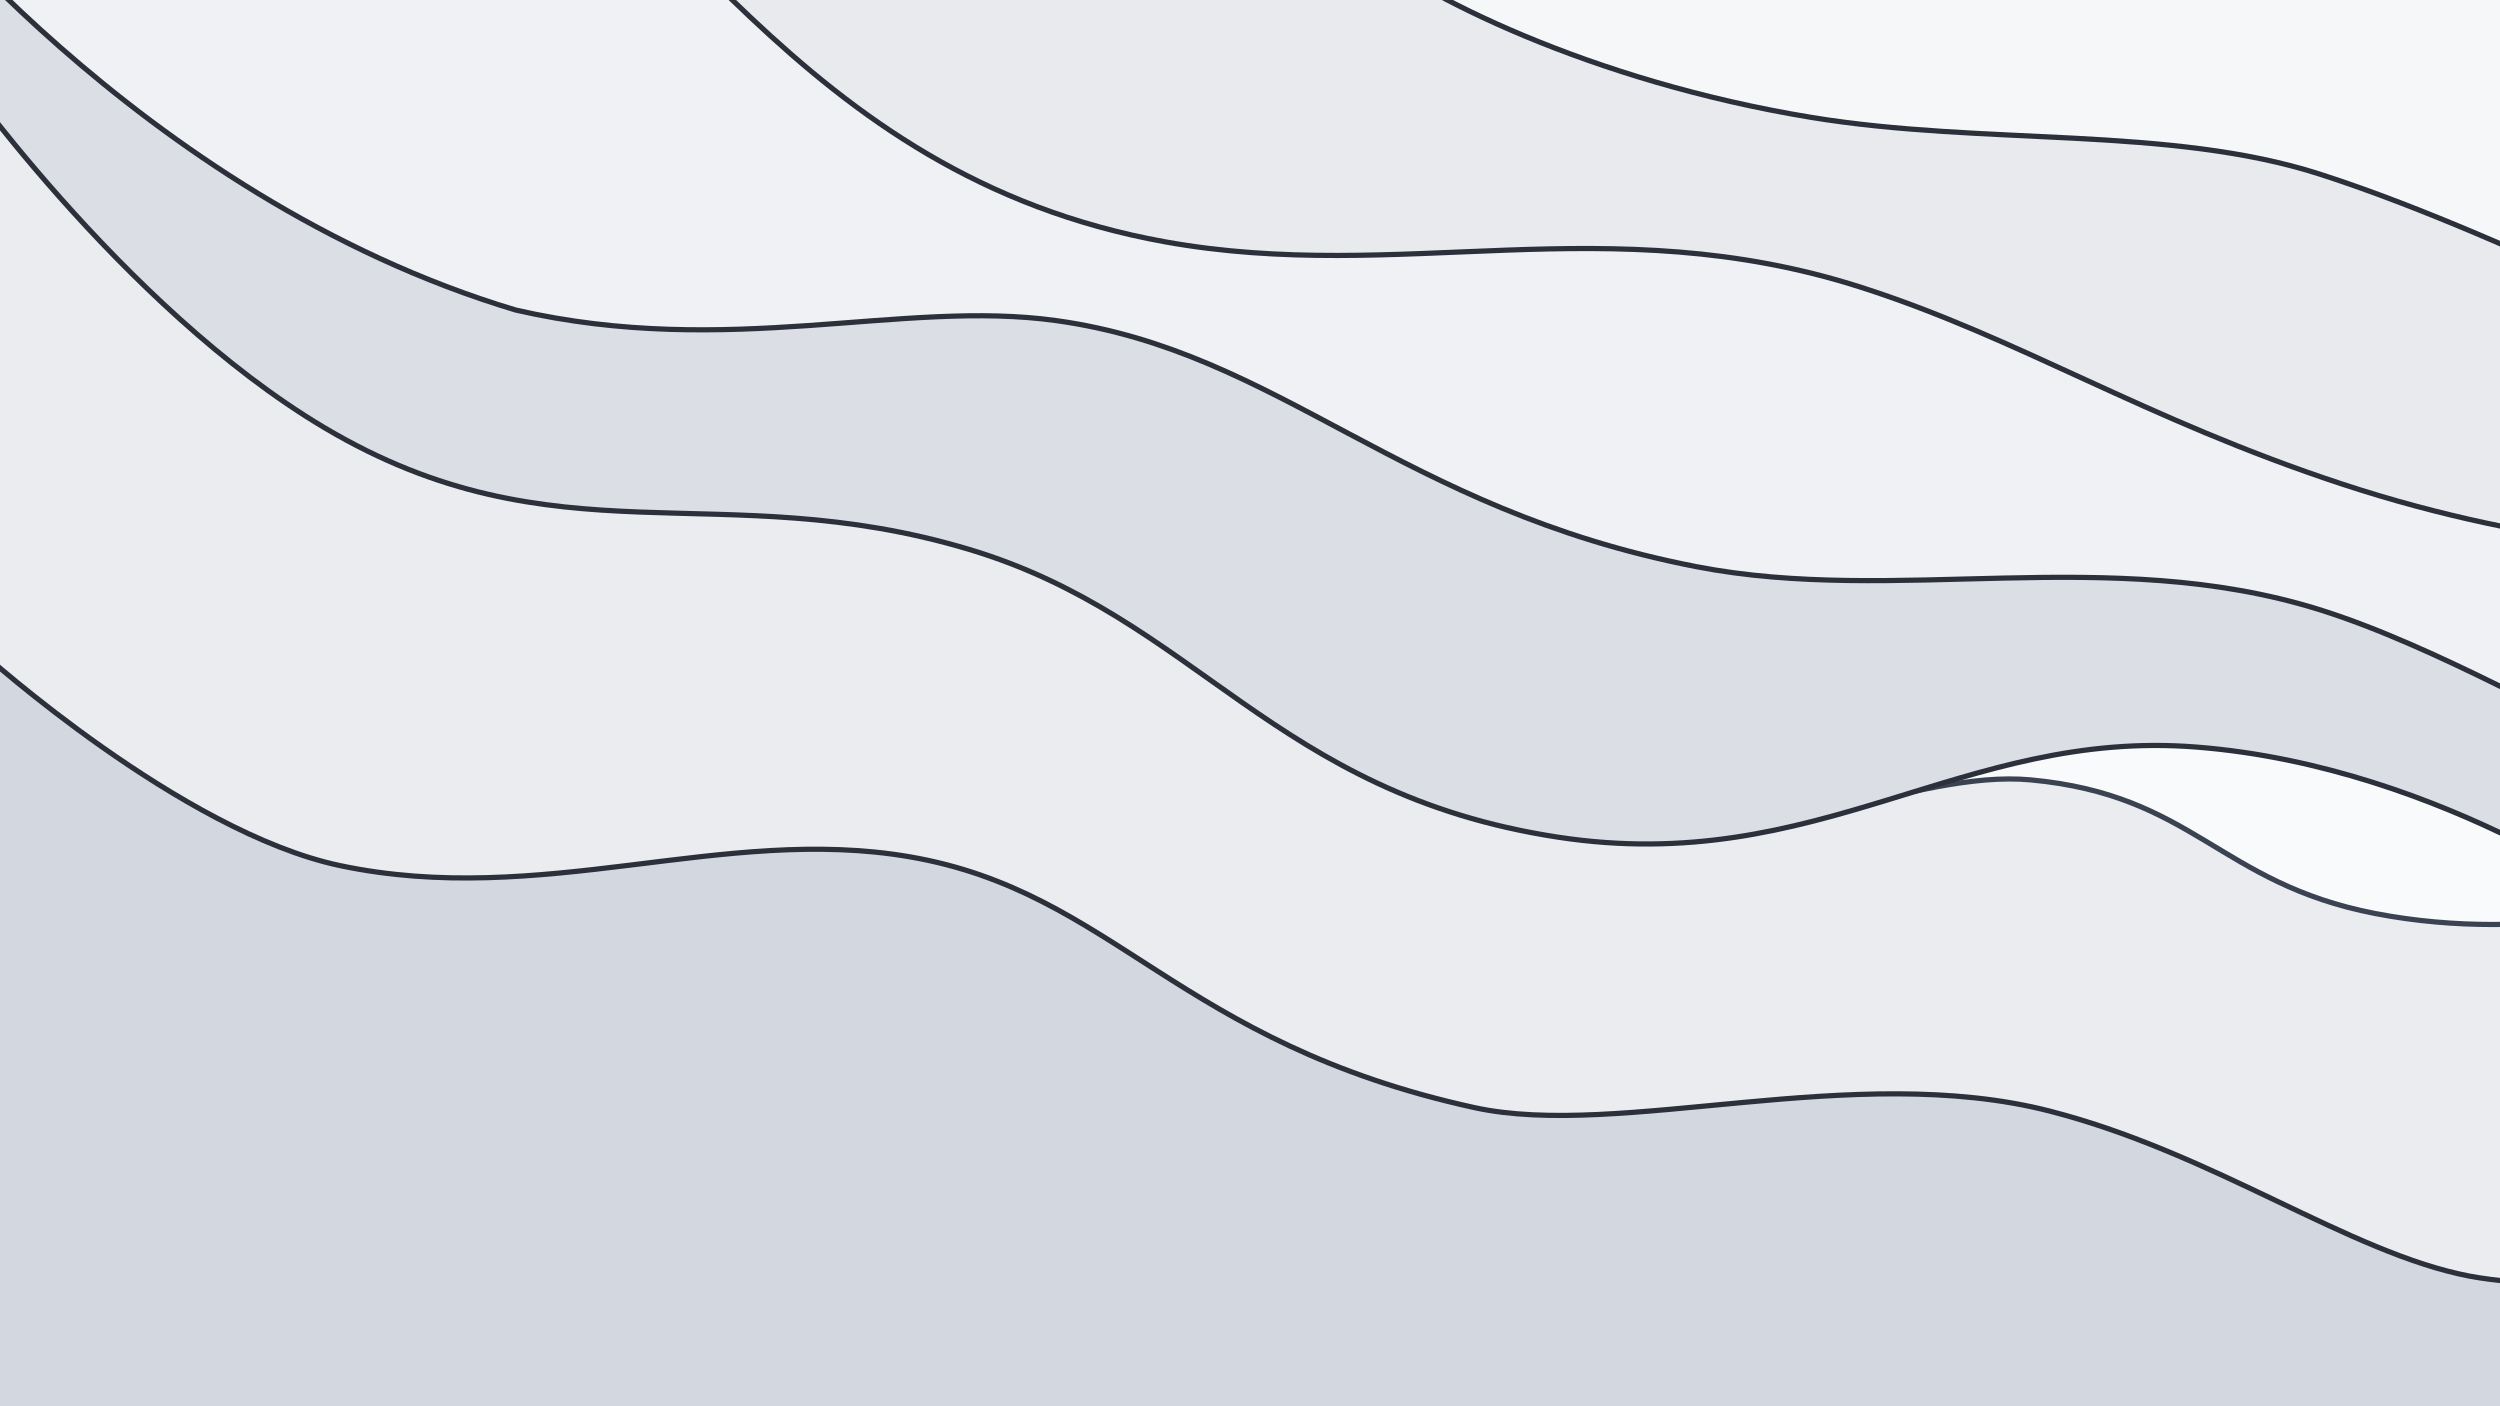 <svg xmlns="http://www.w3.org/2000/svg" xmlns:svg="http://www.w3.org/2000/svg" xmlns:xlink="http://www.w3.org/1999/xlink" id="svg100" width="1920" height="1080" version="1.1" viewBox="0 0 508 285.75"><defs id="defs70"><clipPath id="clipPath840" clipPathUnits="userSpaceOnUse"><rect id="rect842" width="508" height="285.75" x="0" y="0" fill="url(#linearGradient84615)" stroke-linecap="round" stroke-linejoin="round" stroke-width=".257" style="fill:#d9d9d9;fill-opacity:1;paint-order:stroke fill markers"/></clipPath><clipPath id="clipPath840-3" clipPathUnits="userSpaceOnUse"><rect id="rect842-6" width="508" height="285.75" x="0" y="0" fill="url(#linearGradient84615)" stroke-linecap="round" stroke-linejoin="round" stroke-width=".257" style="fill:#d9d9d9;fill-opacity:1;paint-order:stroke fill markers"/></clipPath><clipPath id="clipPath840-36" clipPathUnits="userSpaceOnUse"><rect id="rect842-7" width="508" height="285.75" x="0" y="0" fill="url(#linearGradient84615)" stroke-linecap="round" stroke-linejoin="round" stroke-width=".257" style="fill:#d9d9d9;fill-opacity:1;paint-order:stroke fill markers"/></clipPath><clipPath id="clipPath916" clipPathUnits="userSpaceOnUse"><rect id="rect914" width="508" height="285.75" x="0" y="0" fill="url(#linearGradient84615)" stroke-linecap="round" stroke-linejoin="round" stroke-width=".257" style="fill:#d9d9d9;fill-opacity:1;paint-order:stroke fill markers"/></clipPath></defs><g id="wave-light-nord"><rect id="rect72" width="508" height="285.75" x="0" y="0" fill="url(#linearGradient84615)" stroke-linecap="round" stroke-linejoin="round" stroke-width=".257" style="fill:#d3d7df;fill-opacity:1;paint-order:stroke fill markers"/><g id="g838" clip-path="url(#clipPath840)"><path id="path76" fill="url(#linearGradient14878)" d="m 532.52,261.515 c 0,0 -20.448,-0.234 -30.711,-2.206 -24.472,-4.701 -51.68,-24.876 -85.249,-33.521 -39.723,-10.23 -87.454,5.735 -116.95,-0.721 -60.36,-13.212 -73.187,-43.796 -114.76,-50.966 -37.922,-6.541 -74.878,10.457 -115.82,1.775 -32.171,-6.822 -72.331,-42.981 -72.331,-42.981 l -9.691,-263.96 541.38,-4.652 z" style="fill:#eaecf0;stroke:#2b303b;stroke-width:1.058;stroke-linecap:round;stroke-miterlimit:4;stroke-dasharray:none;stroke-opacity:1;paint-order:stroke fill markers;fill-opacity:1"/><path id="path80" fill="url(#linearGradient29554)" d="m 545.27,182.395 c 0,0 -29.204,9.728 -62.698,3.219 -31.698,-6.16 -36.835,-24.095 -69.984,-27.146 -23.362,-2.151 -56.218,15.325 -84.235,11.298 -20.958,-3.013 -59.836,-48.407 -59.836,-48.407 l 63.476,-56.308 212.55,17.675 z" style="fill:#f9fafb;stroke:#3b4252;stroke-width:1.058;stroke-linecap:round;stroke-miterlimit:4;stroke-dasharray:none;stroke-opacity:1;paint-order:stroke fill markers;fill-opacity:1"/><path id="path84" fill="url(#linearGradient44051)" d="m 538.1,186.745 c 0,0 -40.995,-30.948 -91.798,-34.942 -47.77,-3.756 -76.702,26.423 -129.78,18.301 -57.74,-8.836 -73.392,-44.639 -119.64,-58.48 -50.718,-15.18 -83.915,3.231 -131,-24.741 -41.216,-24.487 -76.23,-74.85 -76.23,-74.85 l -4.946,-175.02 551.7,15.608 z" style="fill:#dbdee5;fill-opacity:1;stroke:#2b303b;stroke-width:1.058;stroke-linecap:round;stroke-miterlimit:4;stroke-dasharray:none;stroke-opacity:1;paint-order:stroke fill markers"/><path id="path88" fill="url(#linearGradient58716)" d="m 543.3,153.555 c 0,0 -3.947,-0.94 -11.58,-2.957 -7.633,-2.017 -36.279,-19.226 -60.594,-26.778 -42.652,-13.248 -85.919,-0.806 -126.45,-8.678 -60.435,-11.738 -84.454,-43.625 -130,-49.987 C 183.281,60.77 148.108,72.933 104.826,63.009 27.813,39.98 -22.668,-26.594 -22.668,-26.594 L -15.293,-162.987 l 578.763,29.909 z" style="fill:#f0f1f4;stroke:#2b303b;stroke-width:1.058;stroke-linecap:round;stroke-miterlimit:4;stroke-dasharray:none;stroke-opacity:1;paint-order:stroke fill markers;fill-opacity:1"/><path id="path92" fill="url(#linearGradient61448)" d="m 549.33,111.885 c 0,0 -32.254,0.033 -73.39,-13.516 -40.51,-13.343 -65.505,-29.642 -97.792,-39.995 -51.284,-16.445 -93.642,-0.594 -141.48,-9.249 -74.961,-13.564 -100.84,-74.329 -146.66,-101.8 -54.993,-32.964 -102.43,-24.775 -102.43,-24.775 l -2.282,-71.214 575.79,13.853 z" style="fill:#e8eaee;fill-opacity:1;stroke:#2b303b;stroke-width:1.058;stroke-linecap:round;stroke-miterlimit:4;stroke-dasharray:none;stroke-opacity:1;paint-order:stroke fill markers"/><path id="path94" fill="url(#linearGradient78259)" d="m 558.15,66.601 c 0,0 -22.397,-5.203 -32.249,-9.318 -9.852,-4.115 -32.68,-14.871 -54.483,-21.887 -30.63,-9.857 -68.317,-5.8 -103.27,-11.527 -45.175,-7.402 -79.837,-25.061 -91.939,-35.185 -22.152,-18.533 -31.647,-42.896 -31.647,-42.896 l -10.083,-48.643 340.06,-1.615 z" style="fill:#f6f7f9;stroke:#2b303b;stroke-width:1.058;stroke-linecap:round;stroke-miterlimit:4;stroke-dasharray:none;stroke-opacity:1;paint-order:stroke fill markers;fill-opacity:1"/></g></g><g id="wave-dark-nord" transform="translate(0,484.467)"><rect id="rect854" width="508" height="285.75" x="0" y="0" style="fill:#2f3541;fill-opacity:1;paint-order:stroke fill markers"/><g id="g868" clip-path="url(#clipPath840)"><path id="path856" d="m 532.52,261.515 c 0,0 -20.448,-0.234 -30.711,-2.206 -24.472,-4.701 -51.68,-24.876 -85.249,-33.521 -39.723,-10.23 -87.454,5.735 -116.95,-0.721 -60.36,-13.212 -73.187,-43.796 -114.76,-50.966 -37.922,-6.541 -74.878,10.457 -115.82,1.775 -32.171,-6.822 -72.331,-42.981 -72.331,-42.981 l -9.691,-263.96 541.38,-4.652 z" style="fill:#3c4352;fill-opacity:1;stroke:#dbdee5;stroke-width:1.058;stroke-linecap:round;stroke-miterlimit:4;stroke-dasharray:none;stroke-opacity:1;paint-order:stroke fill markers"/><path id="path858" fill="url(#linearGradient29554)" d="m 545.27,182.395 c 0,0 -29.204,9.728 -62.698,3.219 -31.698,-6.16 -36.835,-24.095 -69.984,-27.146 -23.362,-2.151 -56.218,15.325 -84.235,11.298 -20.958,-3.013 -59.836,-48.407 -59.836,-48.407 l 63.476,-56.308 212.55,17.675 z" style="fill:#222730;fill-opacity:1;stroke:#e5e9f0;stroke-width:1.058;stroke-linecap:round;stroke-miterlimit:4;stroke-dasharray:none;stroke-opacity:1;paint-order:stroke fill markers"/><path id="path860" d="m 538.1,186.745 c 0,0 -40.995,-30.948 -91.798,-34.942 -47.77,-3.756 -76.702,26.423 -129.78,18.301 -57.74,-8.836 -73.392,-44.639 -119.64,-58.48 -50.718,-15.18 -83.915,3.231 -131,-24.741 -41.216,-24.487 -76.23,-74.85 -76.23,-74.85 l -4.946,-175.02 551.7,15.608 z" style="fill:#2b303b;fill-opacity:1;stroke:#dbdee5;stroke-width:1.058;stroke-linecap:round;stroke-miterlimit:4;stroke-dasharray:none;stroke-opacity:1;paint-order:stroke fill markers"/><path id="path862" d="m 543.3,153.555 c 0,0 -3.947,-0.94 -11.58,-2.957 -7.633,-2.017 -36.279,-19.226 -60.594,-26.778 -42.652,-13.248 -85.919,-0.806 -126.45,-8.678 -60.435,-11.738 -84.454,-43.625 -130,-49.987 C 183.281,60.77 148.108,72.933 104.826,63.009 27.813,39.98 -22.668,-26.594 -22.668,-26.594 L -15.293,-162.987 l 578.763,29.909 z" style="fill:#363d4a;fill-opacity:1;stroke:#dbdee5;stroke-width:1.058;stroke-linecap:round;stroke-miterlimit:4;stroke-dasharray:none;stroke-opacity:1;paint-order:stroke fill markers"/><path id="path864" d="m 549.33,111.885 c 0,0 -32.254,0.033 -73.39,-13.516 -40.51,-13.343 -65.505,-29.642 -97.792,-39.995 -51.284,-16.445 -93.642,-0.594 -141.48,-9.249 -74.961,-13.564 -100.84,-74.329 -146.66,-101.8 -54.993,-32.964 -102.43,-24.775 -102.43,-24.775 l -2.282,-71.214 575.79,13.853 z" style="fill:#2f3541;fill-opacity:1;stroke:#dbdee5;stroke-width:1.058;stroke-linecap:round;stroke-miterlimit:4;stroke-dasharray:none;stroke-opacity:1;paint-order:stroke fill markers"/><path id="path866" d="m 558.15,66.601 c 0,0 -22.397,-5.203 -32.249,-9.318 -9.852,-4.115 -32.68,-14.871 -54.483,-21.887 -30.63,-9.857 -68.317,-5.8 -103.27,-11.527 -45.175,-7.402 -79.837,-25.061 -91.939,-35.185 -22.152,-18.533 -31.647,-42.896 -31.647,-42.896 l -10.083,-48.643 340.06,-1.615 z" style="fill:#454e5f;fill-opacity:1;stroke:#dbdee5;stroke-width:1.058;stroke-linecap:round;stroke-miterlimit:4;stroke-dasharray:none;stroke-opacity:1;paint-order:stroke fill markers"/></g></g><g id="wave-light-nord-arch"><use id="use20286" width="100%" height="100%" x="0" y="0" transform="translate(613.885)" xlink:href="#wave-light-nord"/><g id="archlinux" transform="matrix(7.037,0,0,7.037,824.709,159.279)"><circle cx="6.135" cy="-2.331" r="4.813" style="fill:#2b303b;fill-opacity:1;stroke-width:1.095;paint-order:stroke markers fill" id="circle44"/><path id="path46" d="m 6.135,-5.496 c -0.254,0.622 -0.407,1.03 -0.69,1.634 0.173,0.184 0.386,0.397 0.732,0.64 -0.371,-0.153 -0.625,-0.307 -0.814,-0.466 -0.362,0.755 -0.928,1.83 -2.079,3.897 C 4.187,-0.312 4.889,-0.634 5.542,-0.757 A 1.655,1.655 0 0 1 5.499,-1.144 l 6.737e-4,-0.029 c 0.015,-0.579 0.316,-1.025 0.673,-0.994 0.357,0.03 0.634,0.525 0.62,1.103 a 1.635,1.635 0 0 1 -0.036,0.311 C 7.402,-0.626 8.096,-0.306 8.987,0.209 8.812,-0.114 8.655,-0.406 8.504,-0.684 8.269,-0.867 8.022,-1.105 7.52,-1.363 c 0.345,0.09 0.593,0.193 0.785,0.309 C 6.781,-3.892 6.658,-4.269 6.135,-5.496 Z" style="fill:#f1f2f5;fill-rule:evenodd;stroke-width:1.137;fill-opacity:1"/></g></g><g id="wave-dark-nord-arch" transform="translate(0,145.343)"><use id="use20288" width="100%" height="100%" x="0" y="0" transform="translate(613.885,-145.343)" xlink:href="#wave-dark-nord"/><g id="g9606" transform="matrix(4.741,0,0,4.741,827.746,481.999)"><circle cx="8.467" cy="0" r="7.144" style="fill:#dbdee5;fill-opacity:1;stroke-width:1.625;paint-order:stroke markers fill" id="circle9602"/><path id="path9604" d="m 8.466,-4.697 c -0.377,0.924 -0.604,1.529 -1.024,2.425 0.257,0.273 0.573,0.59 1.086,0.95 -0.551,-0.227 -0.928,-0.455 -1.209,-0.692 -0.537,1.121 -1.378,2.717 -3.086,5.785 1.342,-0.774 2.383,-1.252 3.352,-1.434 A 2.457,2.457 0 0 1 7.522,1.762 l 10e-4,-0.043 c 0.022,-0.86 0.469,-1.521 0.999,-1.476 0.53,0.045 0.941,0.779 0.92,1.638 a 2.427,2.427 0 0 1 -0.054,0.462 c 0.959,0.188 1.988,0.664 3.312,1.428 -0.261,-0.48 -0.494,-0.913 -0.717,-1.326 -0.35,-0.272 -0.716,-0.625 -1.461,-1.008 0.512,0.133 0.88,0.287 1.165,0.459 -2.262,-4.212 -2.445,-4.772 -3.221,-6.593 z" style="fill:#2b303b;fill-opacity:1;fill-rule:evenodd;stroke-width:1.688"/></g></g><g id="wave-light-nord-manjaro"><use id="use20302" width="100%" height="100%" x="0" y="0" transform="translate(1227.387)" xlink:href="#wave-light-nord"/><g id="manjaro" transform="matrix(4.741,0,0,4.741,1441.249,142.873)"><g id="g162" transform="matrix(1.038,0,0,1.038,-0.326,-8.792)" style="stroke-width:1.565"><path id="path160" d="M 27,-5 C 41.36,-5 53,6.64 53,21 53,35.36 41.36,47 27,47 12.64,47 1,35.36 1,21 1,6.64 12.64,-5 27,-5 Z" transform="matrix(0.265,0,0,0.265,1.323,2.91)" style="fill:#2b303b;fill-opacity:1;stroke-width:1.565"/></g><path id="path164" d="m 4.762,-4.234 v 2.513 H 4.764 L 4.762,-0.794 v 0.529 l 0.001,4.498 2.115,-2.5e-4 v -4.498 l -7e-5,-0.529 v -1.058 h 2.646 v -2.381 l -4.762,0.007 m 5.292,-0.007 v 8.466 h 2.117 v -8.466 m -4.762,2.91 v 5.556 h 2.117 v -5.556" style="fill:#f1f2f5;fill-rule:evenodd;stroke-width:1.266;fill-opacity:1"/></g></g><g id="wave-dark-nord-manjaro" transform="translate(0,145.343)"><use id="use20312" width="100%" height="100%" x="0" y="0" transform="translate(1227.387,-145.343)" xlink:href="#wave-dark-nord"/><g id="g24140" transform="matrix(4.741,0,0,4.741,1441.249,481.997)"><g id="g24136" transform="matrix(1.038,0,0,1.038,-0.326,-8.792)" style="stroke-width:1.565"><path id="path24134" d="M 27,-5 C 41.36,-5 53,6.64 53,21 53,35.36 41.36,47 27,47 12.64,47 1,35.36 1,21 1,6.64 12.64,-5 27,-5 Z" transform="matrix(0.265,0,0,0.265,1.323,2.91)" style="fill:#dbdee5;fill-opacity:1;stroke-width:1.565"/></g><path id="path24138" d="m 4.762,-4.234 v 2.513 H 4.764 L 4.762,-0.794 v 0.529 l 0.001,4.498 2.115,-2.5e-4 v -4.498 l -7e-5,-0.529 v -1.058 h 2.646 v -2.381 l -4.762,0.007 m 5.292,-0.007 v 8.466 h 2.117 v -8.466 m -4.762,2.91 v 5.556 h 2.117 v -5.556" style="fill:#2b303b;fill-opacity:1;fill-rule:evenodd;stroke-width:1.266"/></g></g><g id="wave-light-nord-ubuntu"><use id="use30895" width="100%" height="100%" x="0" y="0" transform="translate(1842.543)" xlink:href="#wave-light-nord"/><g id="ubuntu" transform="matrix(9.143,0,0,9.143,2050.581,111.423)"><g id="g225" transform="matrix(0.538,0,0,0.538,0.423,-1.119)" style="stroke-width:1.565"><path id="path223" d="m 8.467,1.588 a 6.879,6.879 0 1 1 0,13.757 6.879,6.879 0 0 1 0,-13.757 z" style="fill:#2b303b;fill-opacity:1;stroke-width:1.565"/></g><path id="path227" d="m 5.027,1.245 a 2.195,2.195 0 1 0 0,4.39 2.195,2.195 0 0 0 0,-4.39 z M 5.81,1.857 A 0.292,0.292 0 0 1 6.027,2.294 0.293,0.293 0 1 1 5.81,1.857 Z M 5.027,2.167 c 0.118,0 0.232,0.016 0.341,0.046 a 0.411,0.411 0 0 0 0.551,0.319 c 0.217,0.213 0.358,0.503 0.379,0.826 l -0.417,0.006 A 0.856,0.856 0 0 0 4.666,2.664 L 4.463,2.298 a 1.269,1.269 0 0 1 0.565,-0.132 z m -0.706,0.214 0.215,0.359 a 0.855,0.855 0 0 0 0,1.401 l -0.215,0.359 a 1.274,1.274 0 0 1 -0.526,-0.74 0.41,0.41 0 0 0 0,-0.638 1.276,1.276 0 0 1 0.526,-0.74 z M 3.534,3.147 a 0.293,0.293 0 1 1 0,0.586 0.293,0.293 0 0 1 0,-0.586 z m 2.345,0.369 0.417,0.007 A 1.269,1.269 0 0 1 5.919,4.348 0.41,0.41 0 0 0 5.367,4.666 1.272,1.272 0 0 1 4.463,4.581 l 0.204,-0.365 a 0.856,0.856 0 0 0 1.213,-0.701 z M 5.737,4.441 A 0.294,0.294 0 1 1 5.809,5.024 0.294,0.294 0 0 1 5.737,4.441 Z" style="fill:#f1f2f5;stroke-width:.875;fill-opacity:1"/></g></g><g id="wave-dark-nord-ubuntu" transform="translate(0,145.343)"><use id="use30897" width="100%" height="100%" x="0" y="0" transform="translate(1842.543,-145.343)" xlink:href="#wave-dark-nord"/><g id="g42979" transform="matrix(9.143,0,0,9.143,2050.581,450.547)"><g id="g42975" transform="matrix(0.538,0,0,0.538,0.423,-1.119)" style="stroke-width:1.565"><path id="path42973" d="m 8.467,1.588 a 6.879,6.879 0 1 1 0,13.757 6.879,6.879 0 0 1 0,-13.757 z" style="fill:#dbdee5;fill-opacity:1;stroke-width:1.565"/></g><path id="path42977" d="m 5.027,1.245 a 2.195,2.195 0 1 0 0,4.39 2.195,2.195 0 0 0 0,-4.39 z M 5.81,1.857 A 0.292,0.292 0 0 1 6.027,2.294 0.293,0.293 0 1 1 5.81,1.857 Z M 5.027,2.167 c 0.118,0 0.232,0.016 0.341,0.046 a 0.411,0.411 0 0 0 0.551,0.319 c 0.217,0.213 0.358,0.503 0.379,0.826 l -0.417,0.006 A 0.856,0.856 0 0 0 4.666,2.664 L 4.463,2.298 a 1.269,1.269 0 0 1 0.565,-0.132 z m -0.706,0.214 0.215,0.359 a 0.855,0.855 0 0 0 0,1.401 l -0.215,0.359 a 1.274,1.274 0 0 1 -0.526,-0.74 0.41,0.41 0 0 0 0,-0.638 1.276,1.276 0 0 1 0.526,-0.74 z M 3.534,3.147 a 0.293,0.293 0 1 1 0,0.586 0.293,0.293 0 0 1 0,-0.586 z m 2.345,0.369 0.417,0.007 A 1.269,1.269 0 0 1 5.919,4.348 0.41,0.41 0 0 0 5.367,4.666 1.272,1.272 0 0 1 4.463,4.581 l 0.204,-0.365 a 0.856,0.856 0 0 0 1.213,-0.701 z M 5.737,4.441 A 0.294,0.294 0 1 1 5.809,5.024 0.294,0.294 0 0 1 5.737,4.441 Z" style="fill:#2b303b;fill-opacity:1;stroke-width:.875"/></g></g><g id="wave-light-nord-fedora"><use id="use56060" width="100%" height="100%" x="0" y="0" transform="translate(2466.952)" xlink:href="#wave-light-nord"/><g id="kernel" transform="matrix(8,0,0,8,2786.721,-176.917)"><path id="path28-3" style="fill:#2b303b;fill-opacity:1;fill-rule:nonzero;stroke:none;stroke-width:.217" d="m -8.221,35.741 c -2.337,0 -4.232,1.894 -4.233,4.23 v 3.276 c 0.001,0.53 0.431,0.96 0.962,0.96 0.001,0 0.003,-1.63e-4 0.005,-1.63e-4 v 1.63e-4 h 3.268 c 2.337,-0.001 4.232,-1.896 4.232,-4.233 0,-2.338 -1.895,-4.233 -4.233,-4.233 z"/><path id="path1177" style="fill:#f1f2f5;fill-opacity:1;fill-rule:nonzero;stroke:none;stroke-width:.217" d="m -7.363,37.48 v 5.5e-5 c 0.711,0 1.382,0.544 1.382,1.294 0,0.07 -7.37e-4,0.139 -0.012,0.218 -0.02,0.199 -0.202,0.342 -0.401,0.314 -0.199,-0.028 -0.334,-0.217 -0.297,-0.414 0.003,-0.022 0.004,-0.058 0.004,-0.118 0,-0.425 -0.348,-0.589 -0.677,-0.589 -0.329,0 -0.626,0.276 -0.627,0.589 v 1.082 l 0.611,-0.004 c 0.477,-0.01 0.482,0.708 0.005,0.705 l -0.616,0.003 -0.004,1.01 c -0.074,0.792 -0.749,1.426 -1.561,1.426 -0.86,0 -1.57,-0.703 -1.57,-1.564 0.026,-0.886 0.735,-1.582 1.625,-1.574 l 0.496,-0.003 v 0.704 l -0.5,0.004 c -0.49,0.014 -0.908,0.346 -0.916,0.869 0,0.477 0.386,0.859 0.865,0.859 0.478,0 0.86,-0.348 0.86,-0.858 v -2.662 c 2.29e-4,-0.049 0.003,-0.089 0.008,-0.143 0.08,-0.651 0.664,-1.148 1.324,-1.148 z"/></g></g><g id="wave-dark-nord-fedora" transform="translate(0,145.343)"><use id="use56062" width="100%" height="100%" x="0" y="0" transform="translate(2466.952,-145.343)" xlink:href="#wave-dark-nord"/><g id="g66338" transform="matrix(8,0,0,8,2786.721,162.208)"><path id="path66334" style="fill:#dbdee5;fill-opacity:1;fill-rule:nonzero;stroke:none;stroke-width:.217" d="m -8.221,35.741 c -2.337,0 -4.232,1.894 -4.233,4.23 v 3.276 c 0.001,0.53 0.431,0.96 0.962,0.96 0.001,0 0.003,-1.63e-4 0.005,-1.63e-4 v 1.63e-4 h 3.268 c 2.337,-0.001 4.232,-1.896 4.232,-4.233 0,-2.338 -1.895,-4.233 -4.233,-4.233 z"/><path id="path66336" style="fill:#2b303b;fill-opacity:1;fill-rule:nonzero;stroke:none;stroke-width:.217" d="m -7.363,37.48 v 5.5e-5 c 0.711,0 1.382,0.544 1.382,1.294 0,0.07 -7.37e-4,0.139 -0.012,0.218 -0.02,0.199 -0.202,0.342 -0.401,0.314 -0.199,-0.028 -0.334,-0.217 -0.297,-0.414 0.003,-0.022 0.004,-0.058 0.004,-0.118 0,-0.425 -0.348,-0.589 -0.677,-0.589 -0.329,0 -0.626,0.276 -0.627,0.589 v 1.082 l 0.611,-0.004 c 0.477,-0.01 0.482,0.708 0.005,0.705 l -0.616,0.003 -0.004,1.01 c -0.074,0.792 -0.749,1.426 -1.561,1.426 -0.86,0 -1.57,-0.703 -1.57,-1.564 0.026,-0.886 0.735,-1.582 1.625,-1.574 l 0.496,-0.003 v 0.704 l -0.5,0.004 c -0.49,0.014 -0.908,0.346 -0.916,0.869 0,0.477 0.386,0.859 0.865,0.859 0.478,0 0.86,-0.348 0.86,-0.858 v -2.662 c 2.29e-4,-0.049 0.003,-0.089 0.008,-0.143 0.08,-0.651 0.664,-1.148 1.324,-1.148 z"/></g></g><g id="wave-light-nord-debian"><use id="use77294" width="100%" height="100%" x="0" y="0" transform="translate(3120.593)" xlink:href="#wave-light-nord"/><g id="debian" transform="matrix(4.741,0,0,4.741,3334.455,-1225.003)"><g id="g58" transform="matrix(1.038,0,0,1.038,-0.326,-11.098)" style="stroke-width:1.565"><circle cx="8.467" cy="288.53" r="6.879" style="fill:#2b303b;fill-opacity:1;stroke-width:1.565;paint-order:stroke markers fill" id="circle56"/></g><path id="path60" d="m 11.077,287.92 c 0.009,0.229 -0.066,0.34 -0.134,0.536 l -0.122,0.06 c -0.1,0.195 0.01,0.124 -0.062,0.278 -0.156,0.14 -0.474,0.434 -0.575,0.461 -0.074,0 0.05,-0.087 0.066,-0.12 -0.208,0.143 -0.167,0.215 -0.487,0.302 l -0.01,-0.021 c -0.787,0.37 -1.881,-0.364 -1.867,-1.366 -0.008,0.064 -0.024,0.048 -0.041,0.073 -0.04,-0.515 0.238,-1.033 0.708,-1.245 0.46,-0.227 1,-0.134 1.328,0.173 -0.18,-0.237 -0.54,-0.488 -0.967,-0.465 -0.418,0.006 -0.81,0.273 -0.94,0.561 -0.214,0.135 -0.239,0.52 -0.332,0.59 -0.126,0.924 0.236,1.322 0.848,1.791 0.096,0.065 0.027,0.075 0.04,0.125 a 1.66,1.66 0 0 1 -0.543,-0.415 c 0.082,0.119 0.17,0.234 0.283,0.325 -0.192,-0.065 -0.448,-0.465 -0.523,-0.481 0.33,0.592 1.34,1.038 1.87,0.816 -0.245,0.01 -0.556,0.005 -0.831,-0.096 -0.116,-0.06 -0.273,-0.183 -0.245,-0.206 0.722,0.27 1.468,0.204 2.093,-0.296 0.159,-0.124 0.333,-0.335 0.383,-0.338 -0.076,0.114 0.013,0.055 -0.045,0.155 0.158,-0.255 -0.07,-0.104 0.163,-0.44 l 0.086,0.118 c -0.032,-0.213 0.263,-0.47 0.233,-0.805 0.068,-0.103 0.076,0.11 0.004,0.346 0.1,-0.262 0.026,-0.304 0.052,-0.52 0.028,0.073 0.064,0.15 0.083,0.227 -0.065,-0.253 0.066,-0.426 0.099,-0.573 -0.032,-0.014 -0.1,0.112 -0.116,-0.187 0.003,-0.13 0.036,-0.068 0.05,-0.1 -0.026,-0.015 -0.093,-0.114 -0.134,-0.305 0.03,-0.045 0.079,0.116 0.12,0.123 -0.027,-0.152 -0.071,-0.267 -0.073,-0.384 -0.117,-0.245 -0.041,0.033 -0.136,-0.105 -0.125,-0.389 0.103,-0.09 0.119,-0.267 0.188,0.274 0.296,0.698 0.346,0.874 a 3.575,3.575 0 0 0 -0.174,-0.623 c 0.058,0.024 -0.092,-0.44 0.075,-0.133 -0.178,-0.656 -0.764,-1.27 -1.302,-1.558 0.065,0.06 0.149,0.136 0.119,0.148 -0.268,-0.16 -0.221,-0.172 -0.26,-0.24 -0.217,-0.088 -0.232,0.008 -0.376,0 -0.411,-0.218 -0.49,-0.194 -0.87,-0.33 l 0.018,0.08 c -0.272,-0.091 -0.317,0.034 -0.612,0 -0.018,-0.014 0.095,-0.05 0.187,-0.064 -0.263,0.035 -0.251,-0.052 -0.509,0.009 0.064,-0.045 0.13,-0.074 0.199,-0.112 -0.215,0.013 -0.513,0.125 -0.421,0.023 -0.35,0.156 -0.973,0.376 -1.322,0.703 l -0.011,-0.073 c -0.16,0.192 -0.698,0.574 -0.74,0.823 l -0.044,0.01 c -0.083,0.14 -0.137,0.3 -0.203,0.445 -0.109,0.186 -0.16,0.072 -0.144,0.1 -0.214,0.435 -0.32,0.8 -0.412,1.1 0.065,0.097 0,0.589 0.026,0.982 -0.108,1.943 1.363,3.829 2.971,4.264 0.236,0.085 0.586,0.081 0.884,0.09 -0.351,-0.1 -0.397,-0.054 -0.74,-0.173 -0.247,-0.116 -0.3,-0.25 -0.476,-0.401 l 0.07,0.122 c -0.344,-0.121 -0.2,-0.15 -0.48,-0.238 l 0.074,-0.097 c -0.11,-0.008 -0.294,-0.187 -0.344,-0.287 l -0.122,0.005 c -0.146,-0.18 -0.224,-0.31 -0.219,-0.41 l -0.039,0.07 c -0.044,-0.077 -0.538,-0.678 -0.282,-0.538 -0.048,-0.043 -0.11,-0.07 -0.18,-0.195 l 0.053,-0.06 c -0.123,-0.158 -0.227,-0.361 -0.22,-0.43 0.067,0.09 0.112,0.106 0.157,0.121 -0.31,-0.772 -0.328,-0.042 -0.564,-0.785 l 0.05,-0.004 c -0.038,-0.058 -0.062,-0.12 -0.092,-0.182 l 0.021,-0.216 c -0.224,-0.259 -0.062,-1.101 -0.03,-1.563 0.022,-0.188 0.187,-0.388 0.312,-0.702 L 5.82,286.787 c 0.146,-0.254 0.832,-1.02 1.15,-0.981 0.155,-0.194 -0.03,0 -0.06,-0.05 0.338,-0.35 0.445,-0.247 0.673,-0.31 0.246,-0.146 -0.211,0.057 -0.095,-0.056 0.426,-0.109 0.302,-0.247 0.857,-0.302 0.059,0.033 -0.136,0.051 -0.184,0.094 0.354,-0.173 1.122,-0.134 1.62,0.097 0.58,0.27 1.23,1.07 1.255,1.822 l 0.03,0.008 c -0.015,0.299 0.045,0.644 -0.06,0.962 l 0.071,-0.15" style="fill:#f1f2f5;stroke-width:1.688;fill-opacity:1"/></g></g><g id="wave-dark-nord-debian" transform="translate(0,145.343)"><use id="use77296" width="100%" height="100%" x="0" y="0" transform="translate(3120.593,-145.343)" xlink:href="#wave-dark-nord"/><g id="g77321" transform="matrix(4.741,0,0,4.741,3334.455,-885.878)"><g id="g77317" transform="matrix(1.038,0,0,1.038,-0.326,-11.098)" style="stroke-width:1.565"><circle cx="8.467" cy="288.53" r="6.879" style="fill:#dbdee5;fill-opacity:1;stroke-width:1.565;paint-order:stroke markers fill" id="circle77315"/></g><path id="path77319" d="m 11.077,287.92 c 0.009,0.229 -0.066,0.34 -0.134,0.536 l -0.122,0.06 c -0.1,0.195 0.01,0.124 -0.062,0.278 -0.156,0.14 -0.474,0.434 -0.575,0.461 -0.074,0 0.05,-0.087 0.066,-0.12 -0.208,0.143 -0.167,0.215 -0.487,0.302 l -0.01,-0.021 c -0.787,0.37 -1.881,-0.364 -1.867,-1.366 -0.008,0.064 -0.024,0.048 -0.041,0.073 -0.04,-0.515 0.238,-1.033 0.708,-1.245 0.46,-0.227 1,-0.134 1.328,0.173 -0.18,-0.237 -0.54,-0.488 -0.967,-0.465 -0.418,0.006 -0.81,0.273 -0.94,0.561 -0.214,0.135 -0.239,0.52 -0.332,0.59 -0.126,0.924 0.236,1.322 0.848,1.791 0.096,0.065 0.027,0.075 0.04,0.125 a 1.66,1.66 0 0 1 -0.543,-0.415 c 0.082,0.119 0.17,0.234 0.283,0.325 -0.192,-0.065 -0.448,-0.465 -0.523,-0.481 0.33,0.592 1.34,1.038 1.87,0.816 -0.245,0.01 -0.556,0.005 -0.831,-0.096 -0.116,-0.06 -0.273,-0.183 -0.245,-0.206 0.722,0.27 1.468,0.204 2.093,-0.296 0.159,-0.124 0.333,-0.335 0.383,-0.338 -0.076,0.114 0.013,0.055 -0.045,0.155 0.158,-0.255 -0.07,-0.104 0.163,-0.44 l 0.086,0.118 c -0.032,-0.213 0.263,-0.47 0.233,-0.805 0.068,-0.103 0.076,0.11 0.004,0.346 0.1,-0.262 0.026,-0.304 0.052,-0.52 0.028,0.073 0.064,0.15 0.083,0.227 -0.065,-0.253 0.066,-0.426 0.099,-0.573 -0.032,-0.014 -0.1,0.112 -0.116,-0.187 0.003,-0.13 0.036,-0.068 0.05,-0.1 -0.026,-0.015 -0.093,-0.114 -0.134,-0.305 0.03,-0.045 0.079,0.116 0.12,0.123 -0.027,-0.152 -0.071,-0.267 -0.073,-0.384 -0.117,-0.245 -0.041,0.033 -0.136,-0.105 -0.125,-0.389 0.103,-0.09 0.119,-0.267 0.188,0.274 0.296,0.698 0.346,0.874 a 3.575,3.575 0 0 0 -0.174,-0.623 c 0.058,0.024 -0.092,-0.44 0.075,-0.133 -0.178,-0.656 -0.764,-1.27 -1.302,-1.558 0.065,0.06 0.149,0.136 0.119,0.148 -0.268,-0.16 -0.221,-0.172 -0.26,-0.24 -0.217,-0.088 -0.232,0.008 -0.376,0 -0.411,-0.218 -0.49,-0.194 -0.87,-0.33 l 0.018,0.08 c -0.272,-0.091 -0.317,0.034 -0.612,0 -0.018,-0.014 0.095,-0.05 0.187,-0.064 -0.263,0.035 -0.251,-0.052 -0.509,0.009 0.064,-0.045 0.13,-0.074 0.199,-0.112 -0.215,0.013 -0.513,0.125 -0.421,0.023 -0.35,0.156 -0.973,0.376 -1.322,0.703 l -0.011,-0.073 c -0.16,0.192 -0.698,0.574 -0.74,0.823 l -0.044,0.01 c -0.083,0.14 -0.137,0.3 -0.203,0.445 -0.109,0.186 -0.16,0.072 -0.144,0.1 -0.214,0.435 -0.32,0.8 -0.412,1.1 0.065,0.097 0,0.589 0.026,0.982 -0.108,1.943 1.363,3.829 2.971,4.264 0.236,0.085 0.586,0.081 0.884,0.09 -0.351,-0.1 -0.397,-0.054 -0.74,-0.173 -0.247,-0.116 -0.3,-0.25 -0.476,-0.401 l 0.07,0.122 c -0.344,-0.121 -0.2,-0.15 -0.48,-0.238 l 0.074,-0.097 c -0.11,-0.008 -0.294,-0.187 -0.344,-0.287 l -0.122,0.005 c -0.146,-0.18 -0.224,-0.31 -0.219,-0.41 l -0.039,0.07 c -0.044,-0.077 -0.538,-0.678 -0.282,-0.538 -0.048,-0.043 -0.11,-0.07 -0.18,-0.195 l 0.053,-0.06 c -0.123,-0.158 -0.227,-0.361 -0.22,-0.43 0.067,0.09 0.112,0.106 0.157,0.121 -0.31,-0.772 -0.328,-0.042 -0.564,-0.785 l 0.05,-0.004 c -0.038,-0.058 -0.062,-0.12 -0.092,-0.182 l 0.021,-0.216 c -0.224,-0.259 -0.062,-1.101 -0.03,-1.563 0.022,-0.188 0.187,-0.388 0.312,-0.702 L 5.82,286.787 c 0.146,-0.254 0.832,-1.02 1.15,-0.981 0.155,-0.194 -0.03,0 -0.06,-0.05 0.338,-0.35 0.445,-0.247 0.673,-0.31 0.246,-0.146 -0.211,0.057 -0.095,-0.056 0.426,-0.109 0.302,-0.247 0.857,-0.302 0.059,0.033 -0.136,0.051 -0.184,0.094 0.354,-0.173 1.122,-0.134 1.62,0.097 0.58,0.27 1.23,1.07 1.255,1.822 l 0.03,0.008 c -0.015,0.299 0.045,0.644 -0.06,0.962 l 0.071,-0.15" style="fill:#2b303b;fill-opacity:1;stroke-width:1.688"/></g></g><g id="wave-color-nord" transform="translate(0,991.363)"><rect id="rect962" width="508" height="285.75" x="0" y="0" style="fill:#425580;fill-opacity:1;paint-order:stroke fill markers"/><g id="g976" clip-path="url(#clipPath840-3)"><path id="path964" d="m 532.52,261.515 c 0,0 -20.448,-0.234 -30.711,-2.206 -24.472,-4.701 -51.68,-24.876 -85.249,-33.521 -39.723,-10.23 -87.454,5.735 -116.95,-0.721 -60.36,-13.212 -73.187,-43.796 -114.76,-50.966 -37.922,-6.541 -74.878,10.457 -115.82,1.775 -32.171,-6.822 -72.331,-42.981 -72.331,-42.981 l -9.691,-263.96 541.38,-4.652 z" style="fill:#6764af;fill-opacity:1;stroke:none;stroke-width:1.058;stroke-linecap:round;stroke-miterlimit:4;stroke-dasharray:none;stroke-opacity:1;paint-order:stroke fill markers"/><path id="path966" d="m 545.27,182.395 c 0,0 -29.204,9.728 -62.698,3.219 -31.698,-6.16 -36.835,-24.095 -69.984,-27.146 -23.362,-2.151 -56.218,15.325 -84.235,11.298 -20.958,-3.013 -59.836,-48.407 -59.836,-48.407 l 63.476,-56.308 212.55,17.675 z" style="fill:#d8dee9;fill-opacity:1;stroke:none;stroke-width:1.058;stroke-linecap:round;stroke-miterlimit:4;stroke-dasharray:none;stroke-opacity:1;paint-order:stroke fill markers"/><path id="path968" d="m 538.1,186.745 c 0,0 -40.995,-30.948 -91.798,-34.942 -47.77,-3.756 -76.702,26.423 -129.78,18.301 -57.74,-8.836 -73.392,-44.639 -119.64,-58.48 -50.718,-15.18 -83.915,3.231 -131,-24.741 -41.216,-24.487 -76.23,-74.85 -76.23,-74.85 l -4.946,-175.02 551.7,15.608 z" style="fill:#ac72a2;fill-opacity:1;stroke:none;stroke-width:1.058;stroke-linecap:round;stroke-miterlimit:4;stroke-dasharray:none;stroke-opacity:1;paint-order:stroke fill markers"/><path id="path970" d="m 543.3,153.555 c 0,0 -3.947,-0.94 -11.58,-2.957 -7.633,-2.017 -36.279,-19.226 -60.594,-26.778 -42.652,-13.248 -85.919,-0.806 -126.45,-8.678 -60.435,-11.738 -84.454,-43.625 -130,-49.987 C 183.281,60.77 148.108,72.933 104.826,63.009 27.813,39.98 -22.668,-26.594 -22.668,-26.594 L -15.293,-162.987 l 578.763,29.909 z" style="fill:#bf616a;fill-opacity:1;stroke:none;stroke-width:1.058;stroke-linecap:round;stroke-miterlimit:4;stroke-dasharray:none;stroke-opacity:1;paint-order:stroke fill markers"/><path id="path972" d="m 549.33,111.885 c 0,0 -32.254,0.033 -73.39,-13.516 -40.51,-13.343 -65.505,-29.642 -97.792,-39.995 -51.284,-16.445 -93.642,-0.594 -141.48,-9.249 -74.961,-13.564 -100.84,-74.329 -146.66,-101.8 -54.993,-32.964 -102.43,-24.775 -102.43,-24.775 l -2.282,-71.214 575.79,13.853 z" style="fill:#d08770;fill-opacity:1;stroke:none;stroke-width:1.058;stroke-linecap:round;stroke-miterlimit:4;stroke-dasharray:none;stroke-opacity:1;paint-order:stroke fill markers"/><path id="path974" d="m 558.15,66.601 c 0,0 -22.397,-5.203 -32.249,-9.318 -9.852,-4.115 -32.68,-14.871 -54.483,-21.887 -30.63,-9.857 -68.317,-5.8 -103.27,-11.527 -45.175,-7.402 -79.837,-25.061 -91.939,-35.185 -22.152,-18.533 -31.647,-42.896 -31.647,-42.896 l -10.083,-48.643 340.06,-1.615 z" style="fill:#ebcb8b"/></g></g></svg>